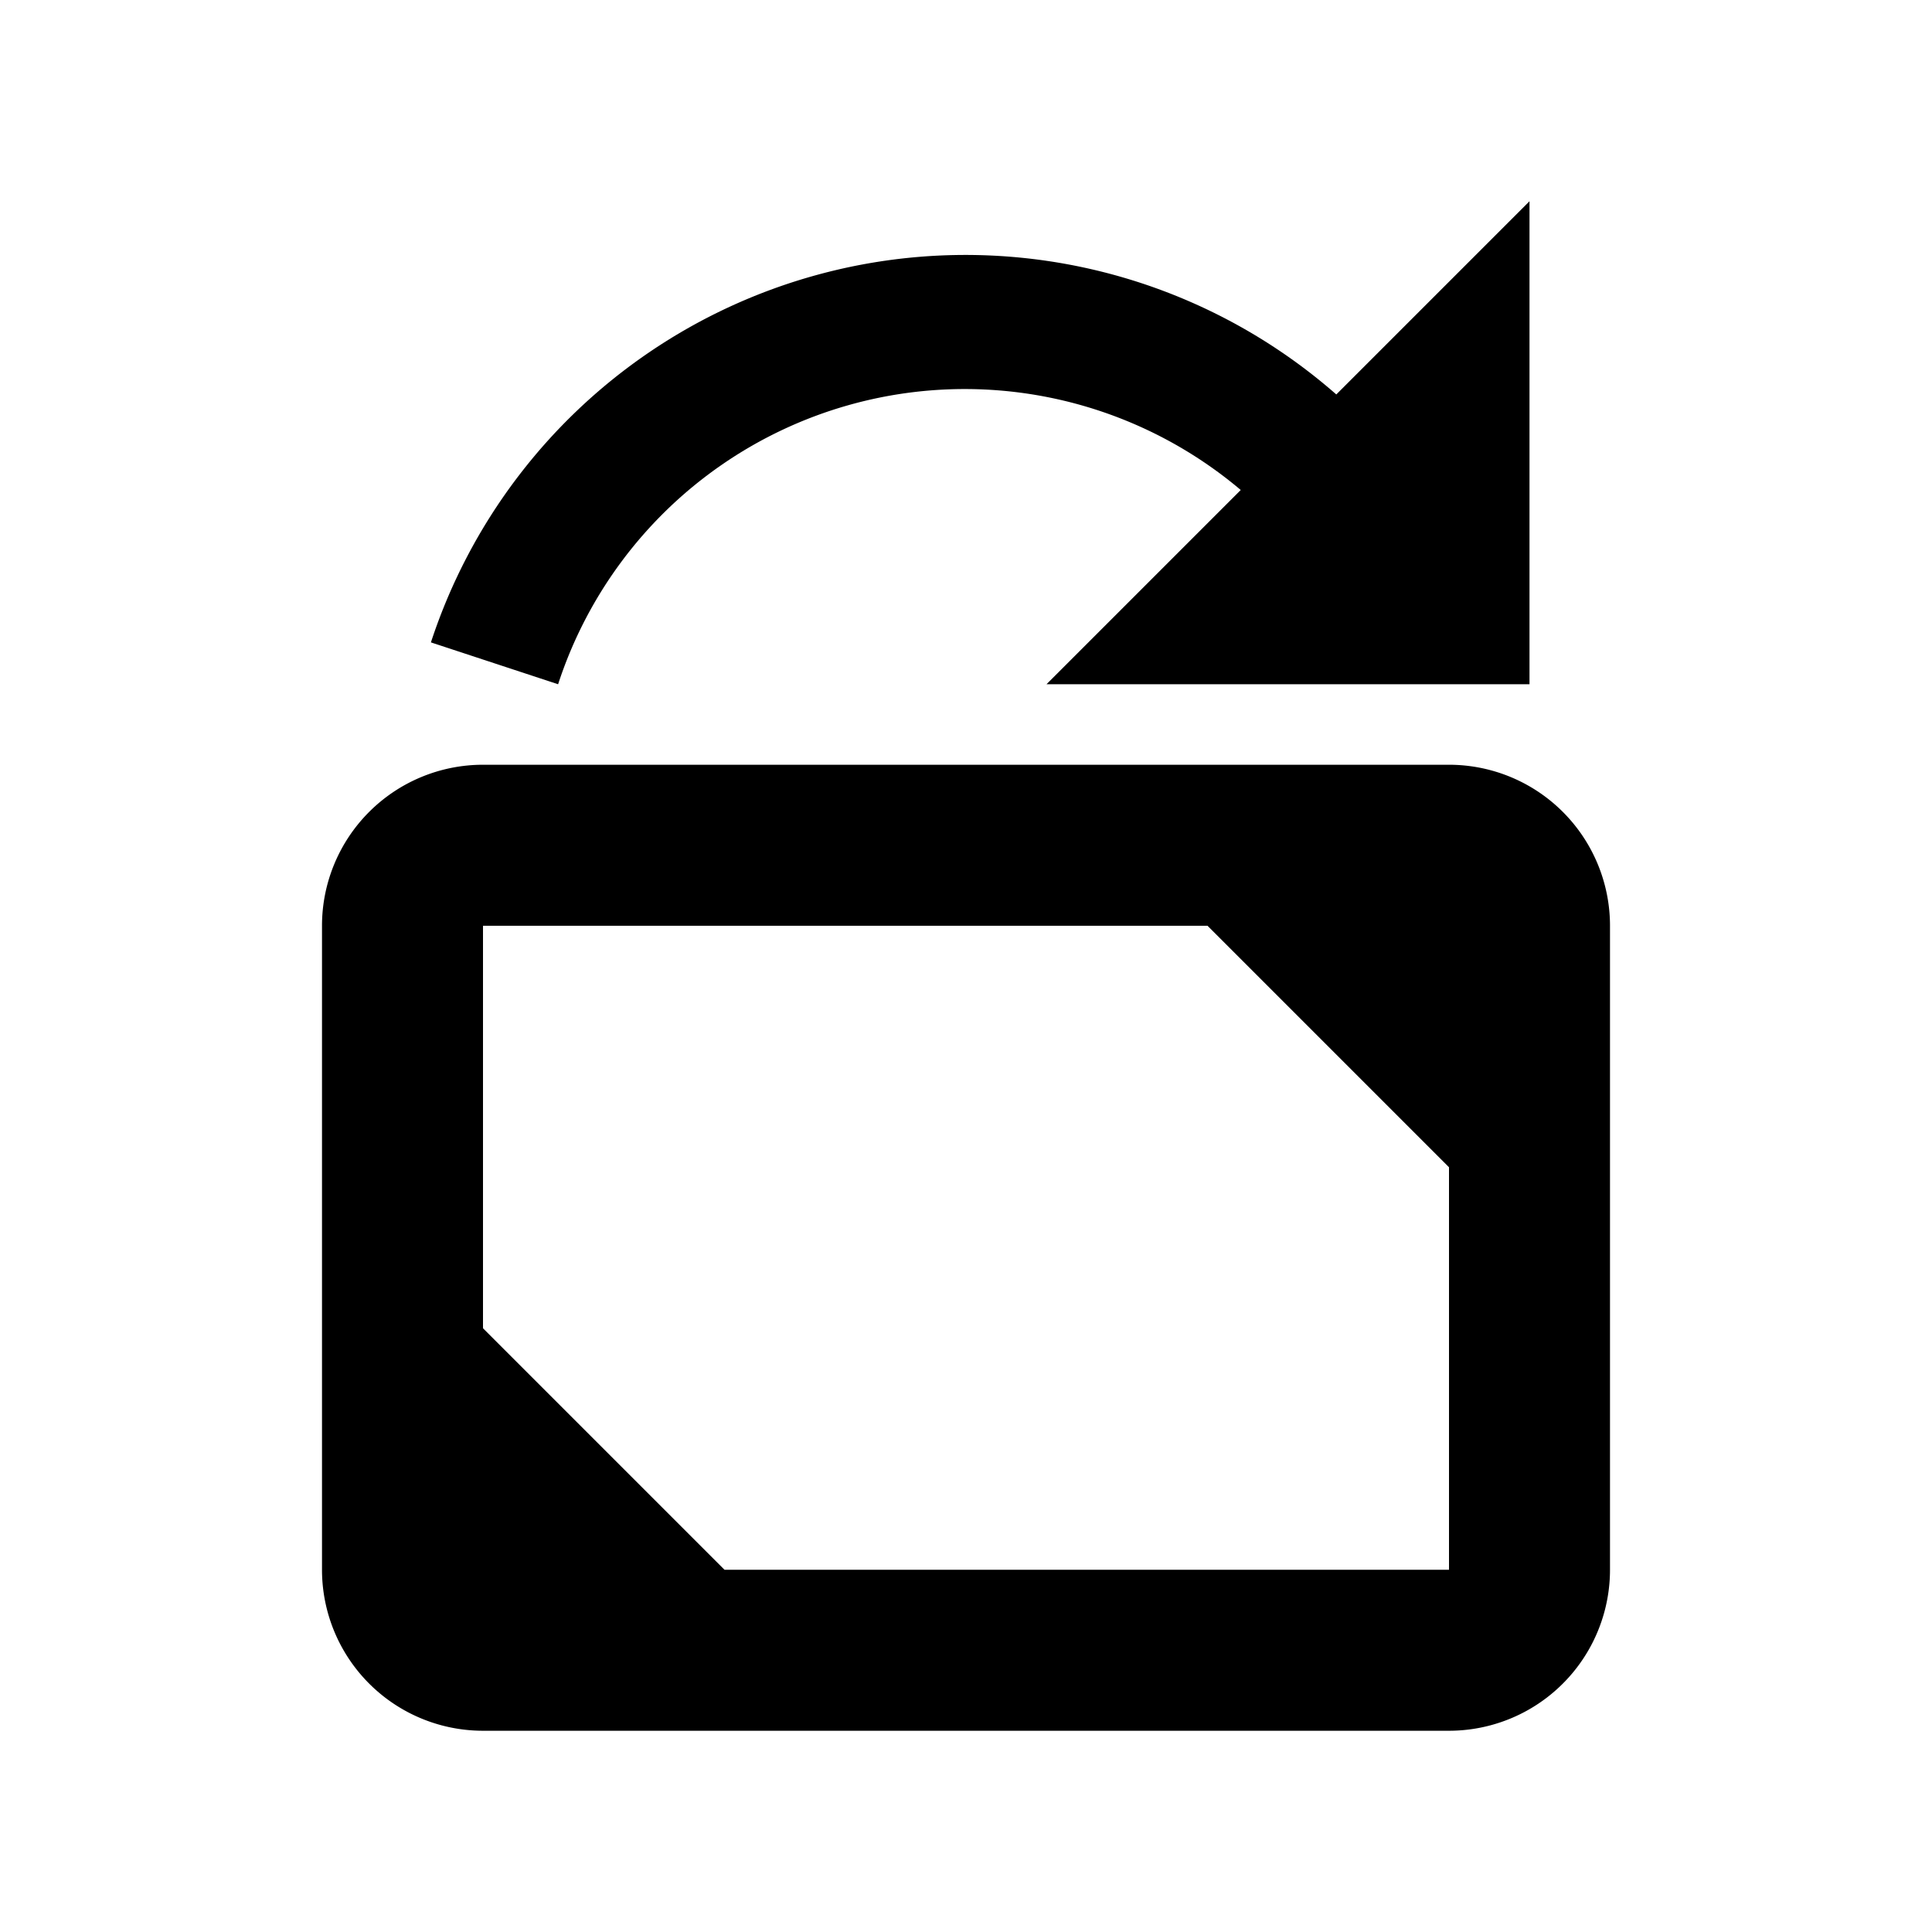<svg xmlns="http://www.w3.org/2000/svg" width="24" height="24" viewBox="0 0 24 24">
  <g>
    <path d="M20,19.5v-8a2,2,0,0,0-2-2H6a2,2,0,0,0-2,2v8a2,2,0,0,0,2,2H18A2,2,0,0,0,20,19.5Zm-5-8,3,3v5H9l-3-3v-5Z" fill="currentColor"/>
    <path d="M5.353,7.98l1.58.52a5.313,5.313,0,0,1,8.48-2.413L13,8.5h6v-6L16.6,4.9A6.988,6.988,0,0,0,5.353,7.98Z" fill="currentColor"/>
  </g>
  <rect width="24" height="24" fill="none"/>
</svg>
